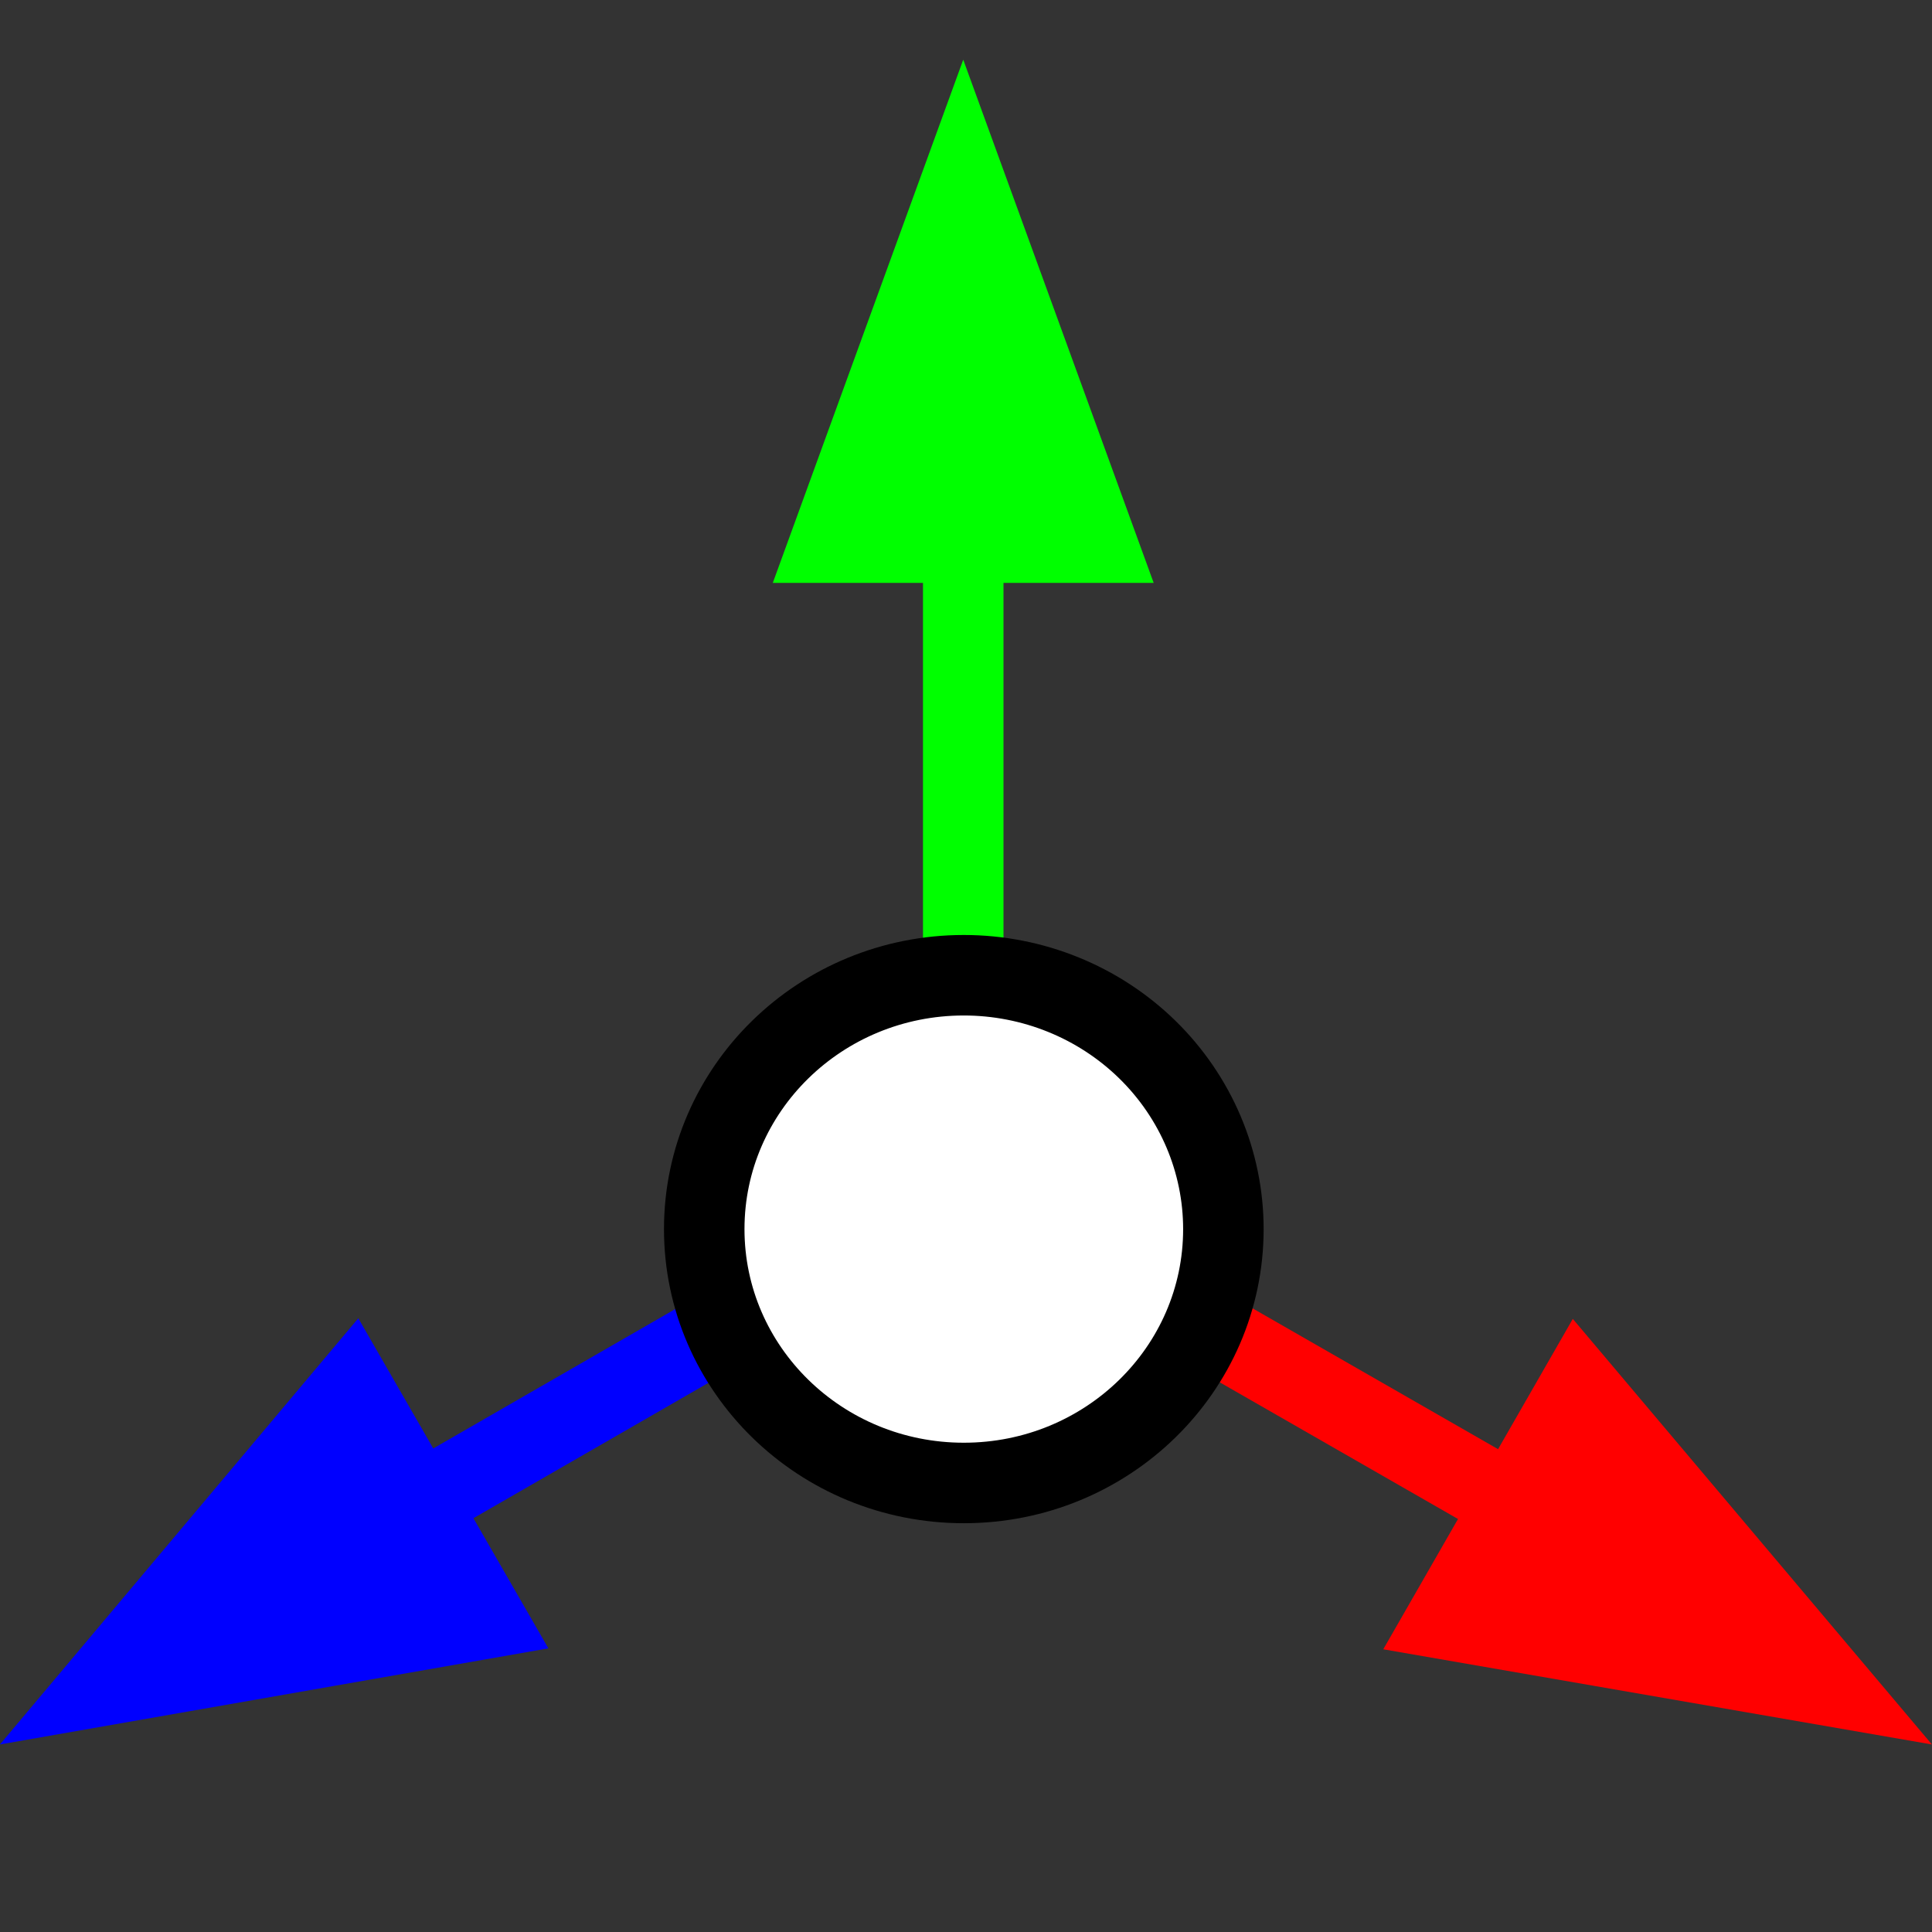 <svg version="1.1" viewBox="0.0 0.0 96.0 96.0" fill="none" stroke="none" stroke-linecap="square" stroke-miterlimit="10" xmlns:xlink="http://www.w3.org/1999/xlink" xmlns="http://www.w3.org/2000/svg"><rect x="0.0" y="0.0" width="96.0" height="96.0" fill="#333333" stroke="none"/><clipPath id="g14470d71bf0_0_272.0"><path d="m0 0l96.0 0l0 96.0l-96.0 0l0 -96.0z" clip-rule="nonzero"/></clipPath><g clip-path="url(#g14470d71bf0_0_272.0)"><path fill="#000000" fill-opacity="0.0" d="m0 0l96.0 0l0 96.0l-96.0 0z" fill-rule="evenodd"/><path fill="#000000" fill-opacity="0.0" d="m47.863 59.091l0 -56.126" fill-rule="evenodd"/><path stroke="#00ff00" stroke-width="4.0" stroke-linejoin="round" stroke-linecap="butt" d="m47.863 59.091l0 -32.126" fill-rule="evenodd"/><path fill="#00ff00" stroke="#00ff00" stroke-width="4.0" stroke-linecap="butt" d="m54.47 26.965l-6.607 -18.152l-6.607 18.152z" fill-rule="evenodd"/><path fill="#000000" fill-opacity="0.0" d="m47.901 59.091l-47.906 27.591" fill-rule="evenodd"/><path stroke="#0000ff" stroke-width="4.0" stroke-linejoin="round" stroke-linecap="butt" d="m47.901 59.091l-27.108 15.613" fill-rule="evenodd"/><path fill="#0000ff" stroke="#0000ff" stroke-width="4.0" stroke-linecap="butt" d="m17.496 68.978l-12.433 14.785l19.027 -3.334z" fill-rule="evenodd"/><path fill="#000000" fill-opacity="0.0" d="m47.901 59.091l48.094 27.591" fill-rule="evenodd"/><path stroke="#ff0000" stroke-width="4.0" stroke-linejoin="round" stroke-linecap="butt" d="m47.901 59.091l27.277 15.648" fill-rule="evenodd"/><path fill="#ff0000" stroke="#ff0000" stroke-width="4.0" stroke-linecap="butt" d="m71.89 80.47l19.033 3.302l-12.458 -14.764z" fill-rule="evenodd"/><path fill="#ffffff" d="m34.993 61.073l0 0c0 -6.967 5.774 -12.614 12.898 -12.614l0 0c3.421 0 6.701 1.329 9.12 3.695c2.419 2.366 3.778 5.574 3.778 8.92l0 0c0 6.967 -5.774 12.614 -12.898 12.614l0 0c-7.123 0 -12.898 -5.648 -12.898 -12.614z" fill-rule="evenodd"/><path stroke="#000000" stroke-width="4.0" stroke-linejoin="round" stroke-linecap="butt" d="m34.993 61.073l0 0c0 -6.967 5.774 -12.614 12.898 -12.614l0 0c3.421 0 6.701 1.329 9.12 3.695c2.419 2.366 3.778 5.574 3.778 8.92l0 0c0 6.967 -5.774 12.614 -12.898 12.614l0 0c-7.123 0 -12.898 -5.648 -12.898 -12.614z" fill-rule="evenodd"/></g></svg>
